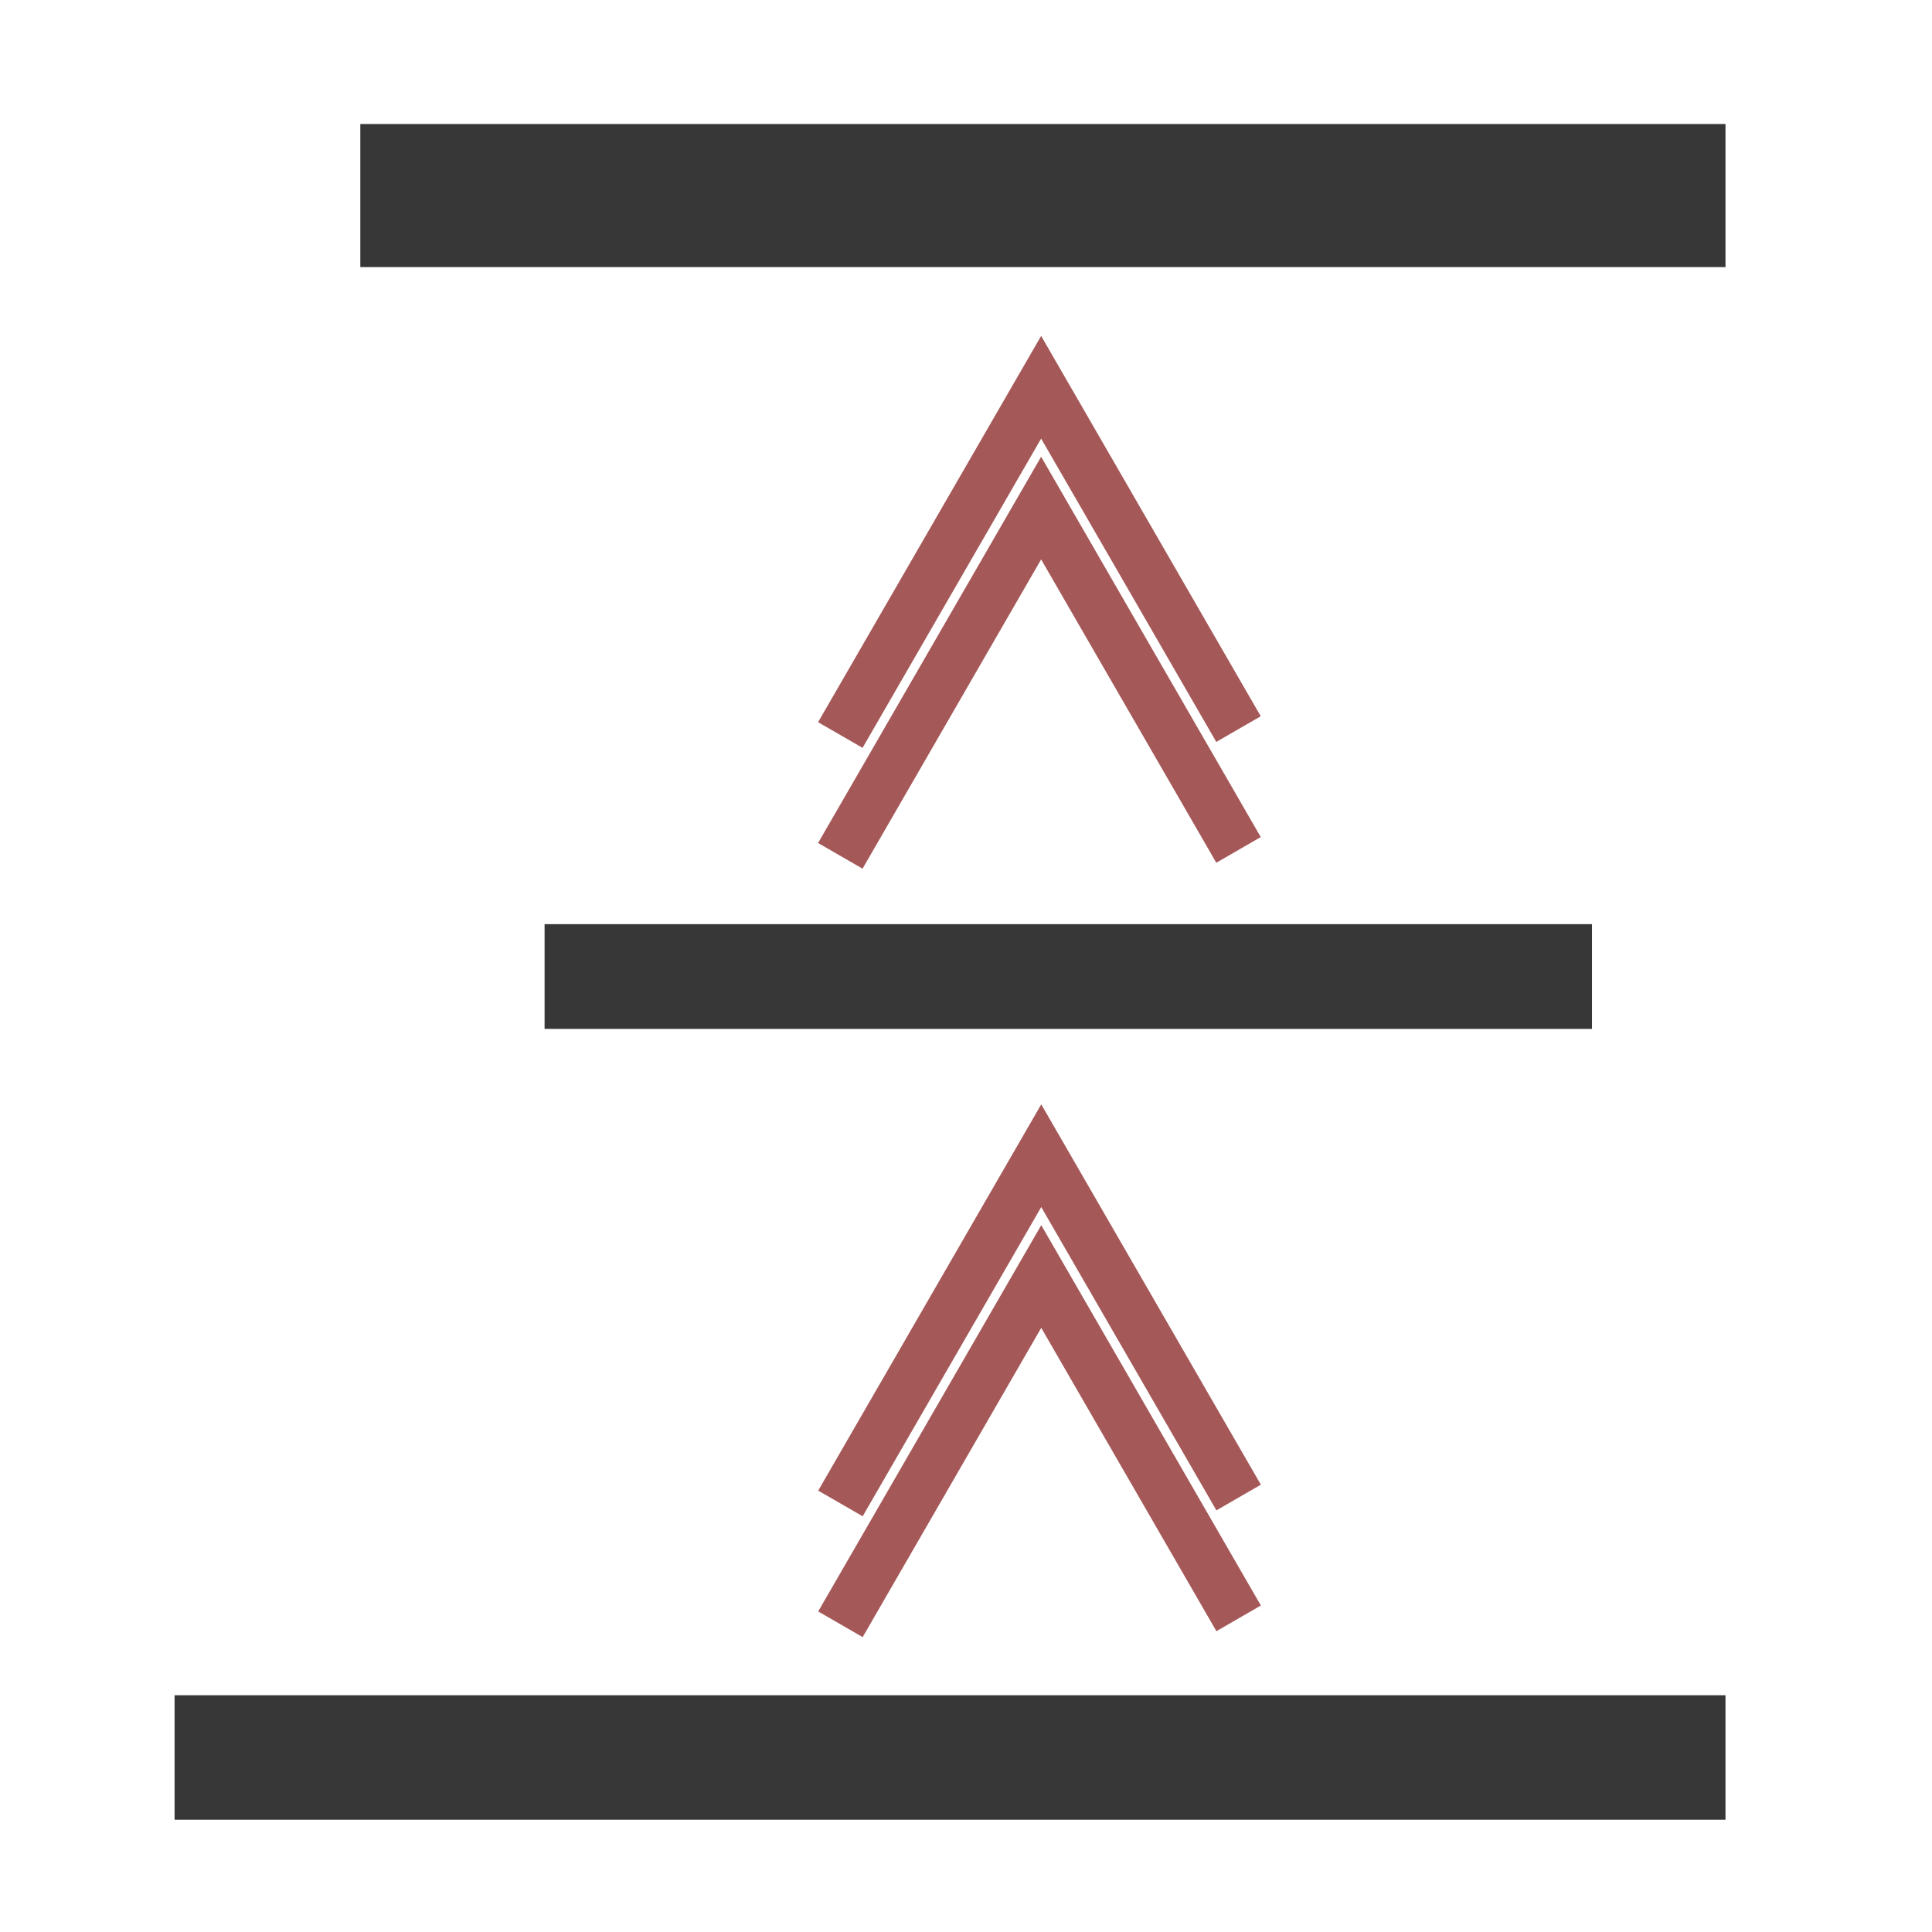 <?xml version="1.0" encoding="UTF-8" standalone="no"?>
<!-- Created with Inkscape (http://www.inkscape.org/) -->

<svg
   xmlns:dc="http://purl.org/dc/elements/1.1/"
   xmlns:cc="http://creativecommons.org/ns#"
   xmlns:rdf="http://www.w3.org/1999/02/22-rdf-syntax-ns#"
   xmlns:svg="http://www.w3.org/2000/svg"
   xmlns="http://www.w3.org/2000/svg"
   xmlns:sodipodi="http://sodipodi.sourceforge.net/DTD/sodipodi-0.dtd"
   xmlns:inkscape="http://www.inkscape.org/namespaces/inkscape"
   width="64"
   height="64"
   viewBox="0 0 16.933 16.933"
   version="1.1"
   id="svg8"
   inkscape:version="0.92.4 (5da689c313, 2019-01-14)"
   sodipodi:docname="dist_vcontract.svg">
  <defs
     id="defs2" />
  <sodipodi:namedview
     id="base"
     pagecolor="#dcdcdc"
     bordercolor="#666666"
     borderopacity="1.0"
     inkscape:pageopacity="0"
     inkscape:pageshadow="2"
     inkscape:zoom="5.6568542"
     inkscape:cx="-18.413275"
     inkscape:cy="30.878346"
     inkscape:document-units="mm"
     inkscape:current-layer="layer1"
     showgrid="false"
     units="px"
     inkscape:showpageshadow="false"
     inkscape:snap-bbox="true"
     inkscape:window-width="1920"
     inkscape:window-height="1016"
     inkscape:window-x="0"
     inkscape:window-y="27"
     inkscape:window-maximized="1"
     inkscape:object-paths="true"
     inkscape:snap-global="false" />
  <g
     inkscape:label="Layer 1"
     inkscape:groupmode="layer"
     id="layer1"
     transform="translate(0,-280.067)">
    <g
       aria-label="+"
       style="font-style:normal;font-weight:normal;font-size:3.123px;line-height:1.25;font-family:sans-serif;letter-spacing:0px;word-spacing:0px;fill:#008000;fill-opacity:1;stroke:none;stroke-width:0.078"
       id="text1479" />
    <g
       id="g1489"
       transform="rotate(90,8.326,288.585)">
      <path
         id="rect826"
         d="m 2.149,281.788 v 11.965 H 0.895 V 281.788 Z"
         style="opacity:0.782;fill:#000000;fill-opacity:1;stroke:none;stroke-width:1.606;stroke-linecap:square;stroke-linejoin:miter;stroke-miterlimit:4;stroke-dasharray:none;stroke-opacity:1"
         inkscape:connector-curvature="0" />
      <path
         id="rect824"
         d="m 8.826,282.958 v 9.18 H 7.908 v -9.18 z"
         style="opacity:0.782;fill:#000000;fill-opacity:1;stroke:none;stroke-width:1.203;stroke-linecap:square;stroke-linejoin:miter;stroke-miterlimit:4;stroke-dasharray:none;stroke-opacity:1"
         inkscape:connector-curvature="0" />
      <path
         id="rect815"
         d="m 15.757,281.788 v 13.593 H 14.666 V 281.788 Z"
         style="opacity:0.782;fill:#000000;fill-opacity:1;stroke:none;stroke-width:1.596;stroke-linecap:square;stroke-linejoin:miter;stroke-miterlimit:4;stroke-dasharray:none;stroke-opacity:1"
         inkscape:connector-curvature="0" />
      <g
         transform="matrix(-1,0,0,1,16.909,-0.047)"
         id="g850">
        <path
           style="fill:none;stroke:#a55858;stroke-width:0.45;stroke-linecap:butt;stroke-linejoin:miter;stroke-miterlimit:4;stroke-dasharray:none;stroke-opacity:1"
           d="m 3.976,286.102 2.996,1.73 -3.048,1.76"
           id="path836"
           inkscape:connector-curvature="0" />
        <path
           inkscape:connector-curvature="0"
           id="path838"
           d="m 2.917,286.102 2.996,1.73 -3.048,1.76"
           style="fill:none;stroke:#a55858;stroke-width:0.45;stroke-linecap:butt;stroke-linejoin:miter;stroke-miterlimit:4;stroke-dasharray:none;stroke-opacity:1" />
      </g>
      <g
         transform="matrix(-1,0,0,1,16.909,0.047)"
         id="g846">
        <path
           inkscape:connector-curvature="0"
           id="path840"
           d="m 10.711,286.009 2.996,1.73 -3.048,1.76"
           style="fill:none;stroke:#a55858;stroke-width:0.45;stroke-linecap:butt;stroke-linejoin:miter;stroke-miterlimit:4;stroke-dasharray:none;stroke-opacity:1" />
        <path
           style="fill:none;stroke:#a55858;stroke-width:0.45;stroke-linecap:butt;stroke-linejoin:miter;stroke-miterlimit:4;stroke-dasharray:none;stroke-opacity:1"
           d="m 9.652,286.009 2.996,1.73 -3.048,1.76"
           id="path842"
           inkscape:connector-curvature="0" />
      </g>
    </g>
  </g>
</svg>
